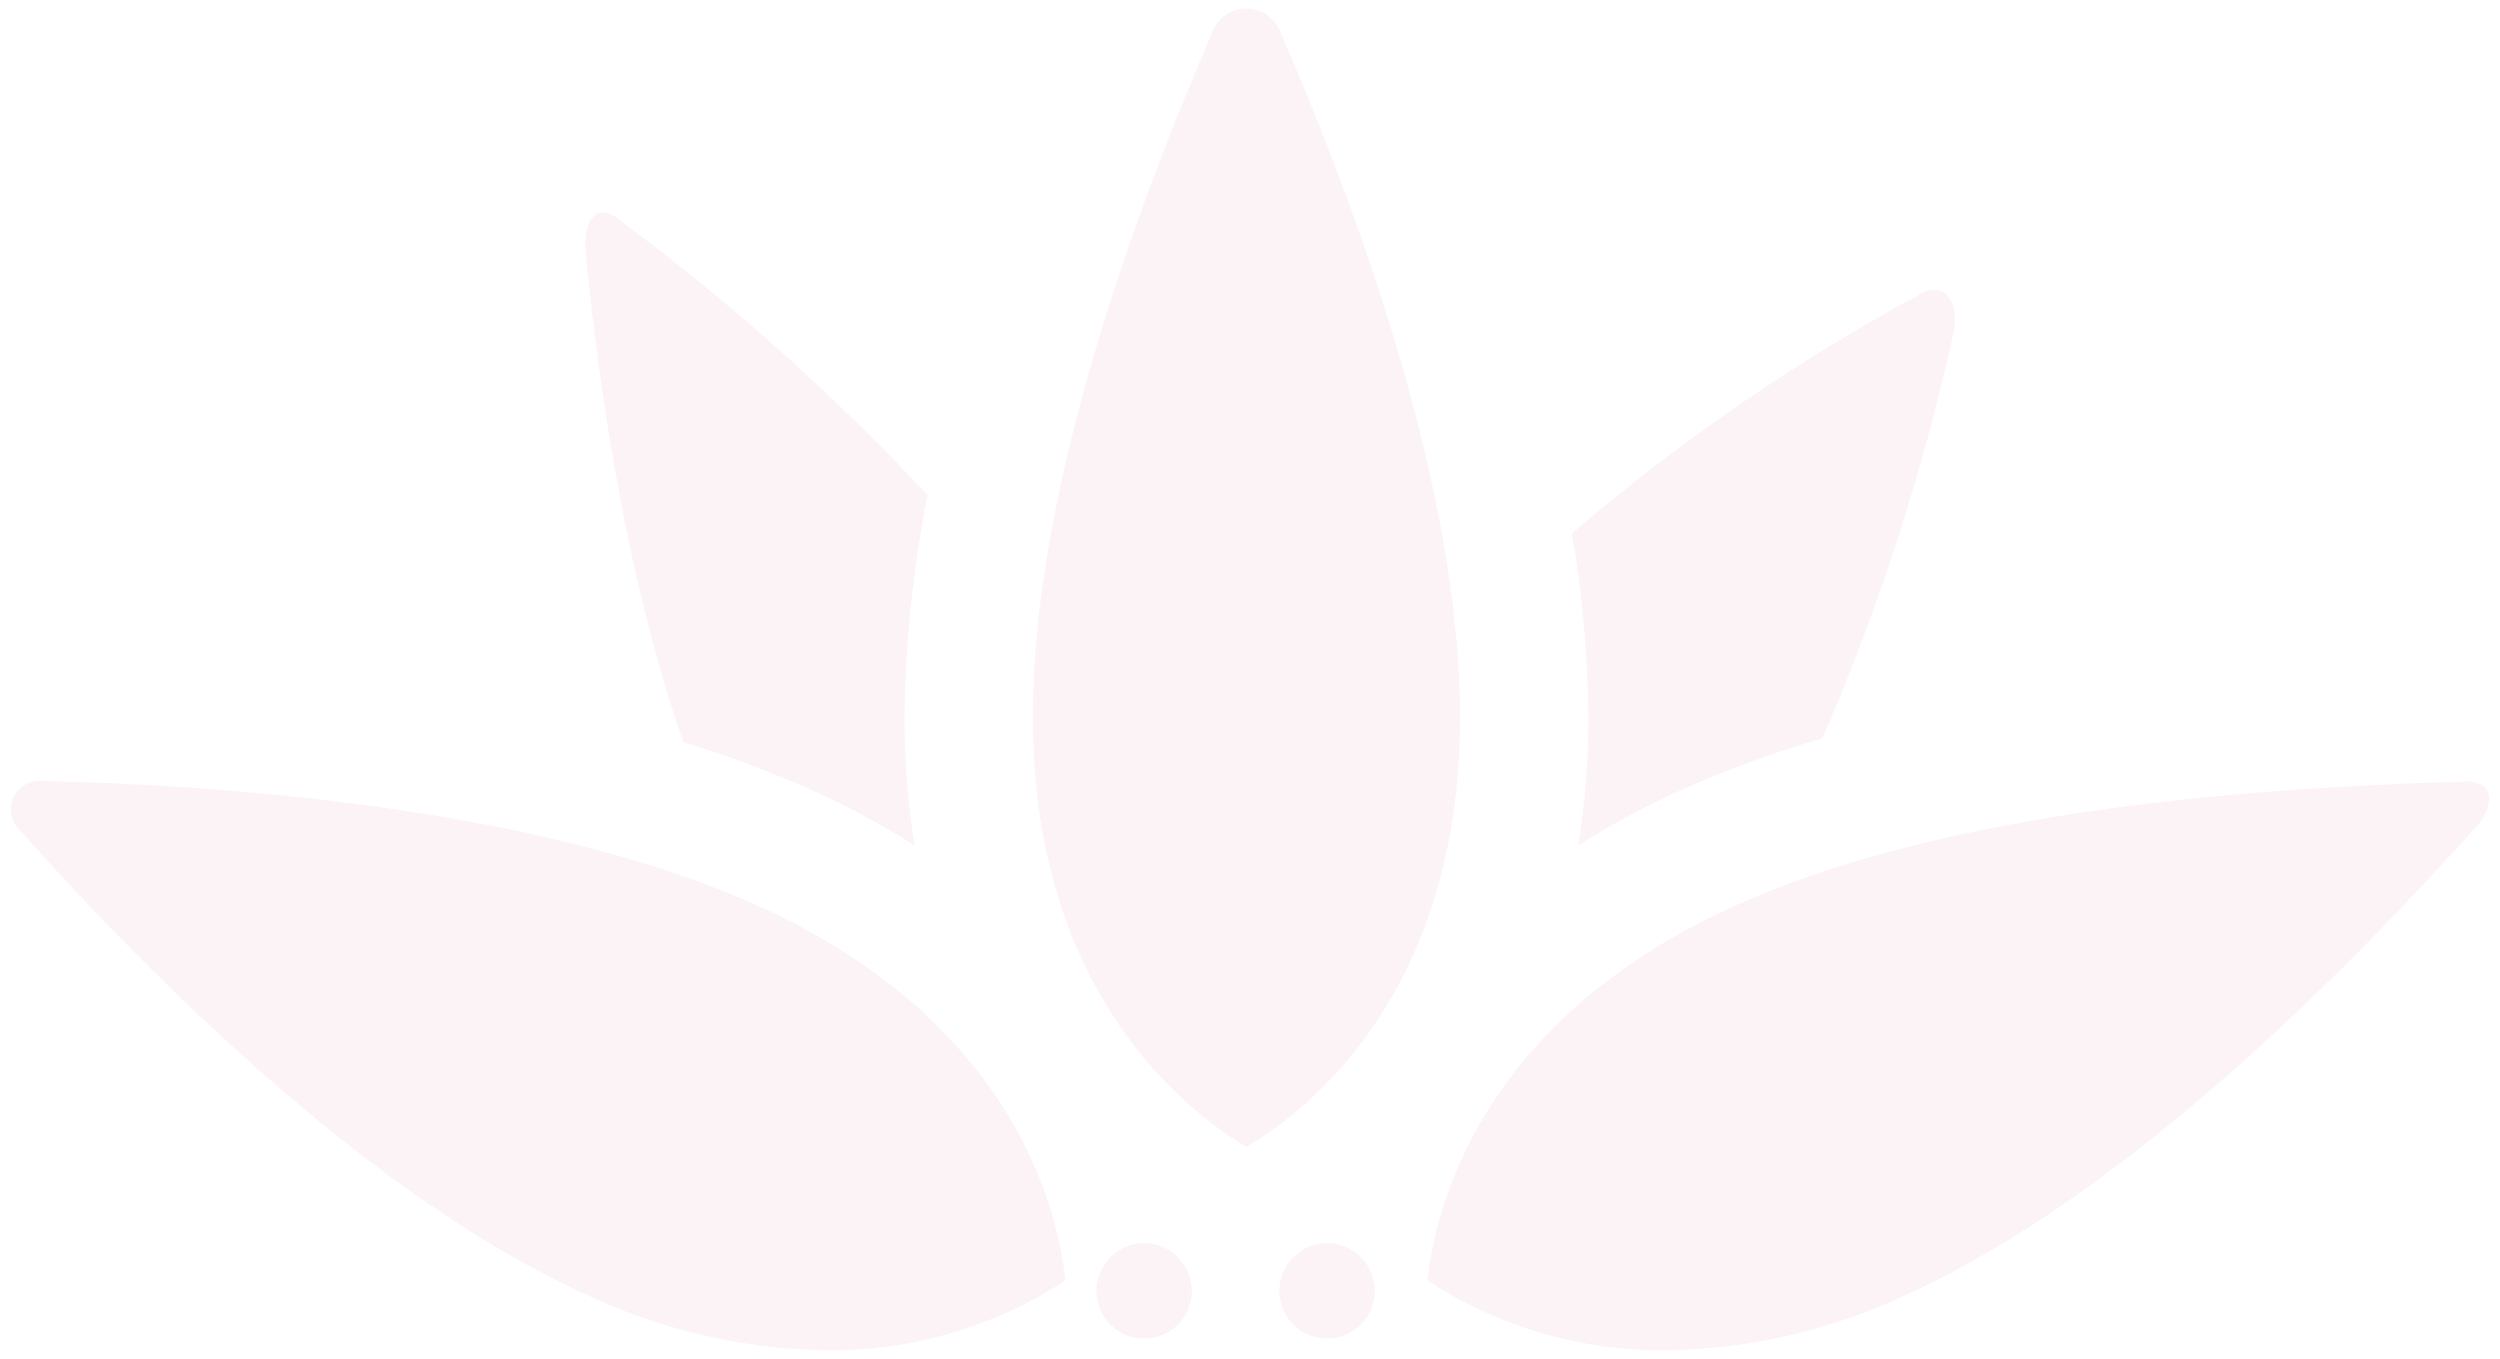 <svg width="149" height="81" viewBox="0 0 149 81" fill="none" xmlns="http://www.w3.org/2000/svg">
<path opacity="0.1" fill-rule="evenodd" clip-rule="evenodd" d="M61.556 42.73C61.556 59.16 70.68 66.21 74.291 68.36C77.942 66.2 87.021 59.19 87.021 42.73C87.021 29.18 80.94 12.56 76.25 1.76C76.079 1.399 75.813 1.092 75.48 0.872C75.146 0.652 74.759 0.528 74.36 0.514C73.961 0.499 73.566 0.595 73.217 0.79C72.869 0.985 72.581 1.272 72.385 1.62C67.689 12.42 61.556 29.12 61.556 42.73ZM85.079 76.32C89.319 79.096 94.291 80.545 99.359 80.48C104.378 80.397 109.319 79.23 113.845 77.06C126.74 71.14 139.9 57.89 147.72 49.11C148.52 48.21 148.84 46.52 146.91 46.58C135.05 46.93 116.21 48.11 103.169 54.09C88.126 60.99 85.519 72.12 85.079 76.32ZM94.666 42.73C94.671 45.295 94.471 47.857 94.066 50.39C95.954 49.191 97.924 48.125 99.96 47.2C102.768 45.928 105.663 44.859 108.623 44C111.982 36.23 114.591 28.156 116.416 19.89C116.846 17.96 115.876 16.8 114.556 17.47C107.105 21.48 100.108 26.28 93.687 31.79C94.31 35.404 94.637 39.063 94.666 42.73ZM34.732 77.06C39.258 79.23 44.199 80.397 49.218 80.48C54.286 80.542 59.258 79.094 63.5 76.32C63.063 72.14 60.464 61 45.407 54.09C32.774 48.3 14.17 46.79 2.266 46.54C1.953 46.554 1.649 46.655 1.389 46.831C1.13 47.006 0.924 47.251 0.794 47.537C0.665 47.822 0.617 48.138 0.656 48.449C0.695 48.76 0.819 49.055 1.015 49.3C8.829 58.08 21.828 71.14 34.732 77.06ZM34.886 14.84C35.667 23.03 37.308 34.4 40.725 44.23C43.416 45.046 46.051 46.038 48.613 47.2C50.649 48.126 52.619 49.191 54.508 50.39C54.103 47.857 53.902 45.295 53.908 42.73C53.954 38.29 54.416 33.864 55.288 29.51C49.628 23.443 43.422 17.91 36.748 12.98C35.336 11.95 34.768 13.6 34.886 14.84ZM68.206 74.09C68.768 74.093 69.317 74.263 69.783 74.577C70.249 74.892 70.611 75.338 70.824 75.858C71.037 76.378 71.091 76.95 70.979 77.501C70.867 78.052 70.594 78.557 70.195 78.954C69.797 79.35 69.289 79.619 68.737 79.727C68.186 79.835 67.614 79.777 67.095 79.561C66.576 79.344 66.133 78.978 65.822 78.51C65.511 78.042 65.345 77.492 65.346 76.93C65.347 76.556 65.422 76.186 65.567 75.84C65.711 75.495 65.922 75.181 66.188 74.917C66.453 74.654 66.768 74.445 67.115 74.303C67.461 74.161 67.832 74.088 68.206 74.09ZM79.106 74.09C79.668 74.093 80.217 74.263 80.683 74.577C81.149 74.892 81.511 75.338 81.724 75.858C81.937 76.378 81.991 76.95 81.879 77.501C81.767 78.052 81.495 78.557 81.096 78.954C80.697 79.35 80.189 79.619 79.637 79.727C79.086 79.835 78.514 79.777 77.995 79.561C77.476 79.344 77.033 78.978 76.722 78.51C76.411 78.042 76.245 77.492 76.246 76.93C76.249 76.174 76.551 75.451 77.087 74.918C77.624 74.385 78.349 74.087 79.105 74.09H79.106Z" fill="#E182A8"/>
</svg>
